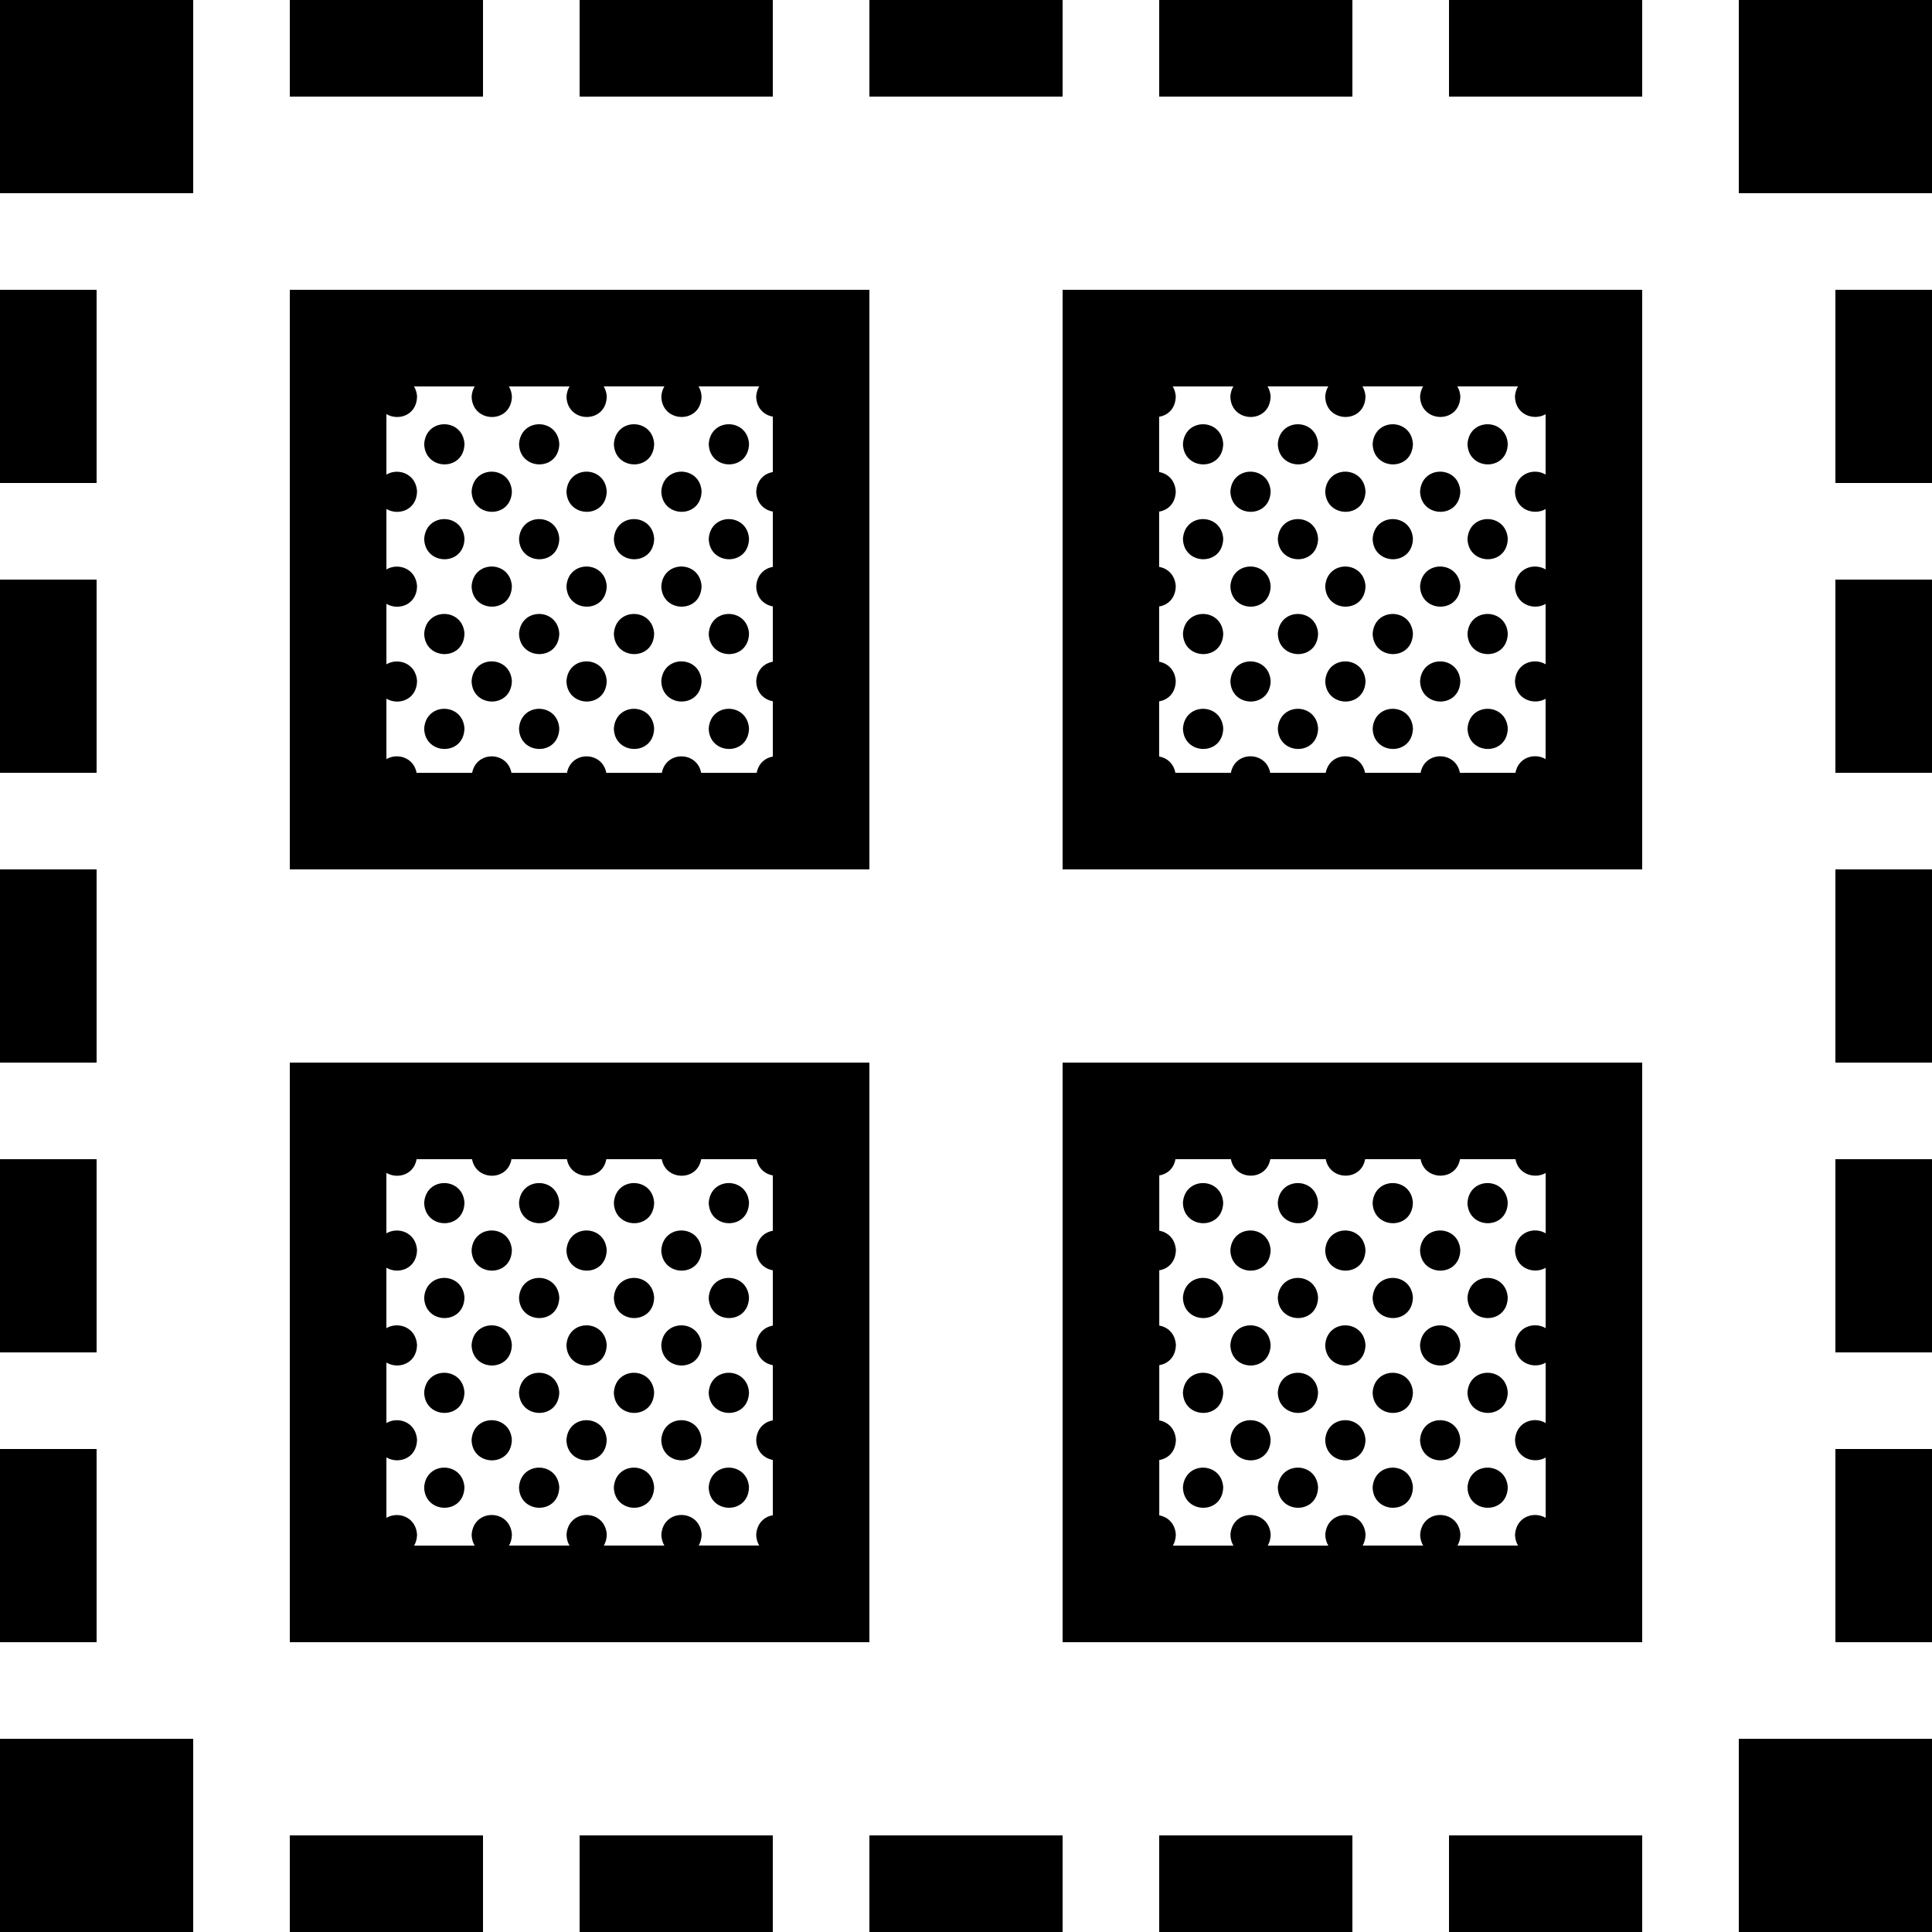 <?xml version="1.0" encoding="UTF-8"?>
<svg width="1200pt" height="1200pt" version="1.1" viewBox="0 0 1200 1200" xmlns="http://www.w3.org/2000/svg">
 <path d="m60 300h-60v-120h60zm0 60h-60v120h60zm600 300h360v360h-360zm60 281.22c5.195 0.887 9.863 4.894 10.332 11.965-0.059 2.734-0.758 4.969-1.824 6.816h37.598c-1.105-1.836-1.824-4.066-1.871-6.758 1.094-16.453 23.977-16.141 25.008-0.07-0.047 2.734-0.758 4.969-1.801 6.816h37.598c-1.105-1.836-1.824-4.066-1.883-6.758 1.094-16.453 23.965-16.141 25.02-0.07-0.059 2.734-0.758 4.969-1.824 6.816h37.598c-1.105-1.836-1.824-4.066-1.871-6.758 1.105-16.453 23.977-16.141 25.008-0.07-0.047 2.734-0.758 4.969-1.801 6.816h37.598c-1.105-1.836-1.824-4.066-1.883-6.758 0.758-11.34 11.867-14.711 19.043-10.441v-37.465c-7.32 4.262-18.793 0.395-19.043-11.004 0.758-11.352 11.867-14.723 19.043-10.441v-37.465c-7.32 4.246-18.793 0.395-19.043-11.004 0.758-11.352 11.867-14.723 19.043-10.453v-37.465c-7.32 4.246-18.793 0.406-19.043-11.004 0.758-11.34 11.867-14.723 19.043-10.441v-37.465c-6.769 3.938-17.074 0.898-18.77-8.605h-34.43c-2.398 13.895-22.078 13.477-24.48 0h-34.441c-2.387 13.895-22.055 13.477-24.469 0h-34.441c-2.387 13.895-22.066 13.477-24.469 0h-34.441c-1.031 6.035-5.305 9.383-10.055 10.129v34.344c5.195 0.875 9.863 4.894 10.332 11.953-0.156 7.633-4.969 11.773-10.332 12.625v34.332c5.195 0.887 9.863 4.894 10.332 11.965-0.156 7.633-4.969 11.773-10.332 12.613v34.344c5.195 0.875 9.863 4.894 10.332 11.953-0.156 7.644-4.969 11.773-10.332 12.613v34.395zm-180 78.781h-360v-360h360zm-60-289.92c-4.738-0.816-9.012-4.234-10.055-10.078h-34.441c-2.387 13.895-22.066 13.477-24.469 0h-34.441c-2.398 13.895-22.066 13.477-24.469 0h-34.441c-2.387 13.895-22.066 13.477-24.48 0h-34.441c-1.691 9.816-12 12.516-18.77 8.484v37.559c7.188-4.273 18.324-0.719 19.043 10.379-0.238 11.855-11.723 15.312-19.043 10.98v37.547c7.188-4.273 18.324-0.707 19.043 10.391-0.23 11.859-11.715 15.328-19.035 10.973v37.559c7.188-4.273 18.324-0.719 19.043 10.379-0.238 11.855-11.723 15.312-19.043 10.969v37.559c7.188-4.273 18.324-0.719 19.043 10.391-0.047 2.734-0.758 4.969-1.812 6.816h37.598c-1.105-1.836-1.824-4.066-1.883-6.758 1.105-16.453 23.977-16.141 25.02-0.07-0.047 2.734-0.758 4.969-1.812 6.816h37.598c-1.105-1.836-1.824-4.066-1.883-6.758 1.094-16.453 23.977-16.141 25.008-0.07-0.047 2.734-0.758 4.969-1.812 6.816h37.598c-1.105-1.836-1.824-4.066-1.883-6.758 1.094-16.453 23.977-16.141 25.008-0.07-0.047 2.734-0.758 4.969-1.812 6.816h37.598c-1.105-1.836-1.824-4.066-1.883-6.758 0.48-7.223 5.148-11.207 10.332-12.047v-34.367c-5.363-0.938-10.176-5.148-10.332-12.492 0.48-7.223 5.148-11.207 10.332-12.059l-0.008-34.305c-5.363-0.949-10.176-5.16-10.332-12.492 0.48-7.223 5.148-11.207 10.332-12.059v-34.371c-5.363-0.938-10.176-5.16-10.332-12.492 0.48-7.223 5.148-11.207 10.332-12.047v-34.383zm60-190.08h-360v-360h360zm-60-281.23c-5.363-0.949-10.176-5.148-10.332-12.492 0.168-2.496 0.875-4.559 1.895-6.277h-37.68c1.02 1.715 1.727 3.758 1.883 6.203-0.336 17.305-24.672 16.738-25.008 0.086 0.168-2.496 0.875-4.559 1.895-6.277h-37.68c1.02 1.715 1.738 3.758 1.895 6.203-0.336 17.305-24.672 16.738-25.008 0.086 0.168-2.496 0.875-4.559 1.895-6.277h-37.68c1.02 1.715 1.727 3.758 1.883 6.203-0.336 17.305-24.672 16.738-25.02 0.086 0.168-2.496 0.875-4.559 1.895-6.277h-37.68c1.02 1.715 1.738 3.758 1.895 6.203-0.238 11.855-11.723 15.312-19.043 10.969v37.559c7.188-4.273 18.324-0.719 19.043 10.391-0.238 11.855-11.723 15.312-19.043 10.98v37.547c7.188-4.273 18.324-0.707 19.043 10.391-0.238 11.855-11.723 15.312-19.043 10.969v37.559c7.188-4.273 18.324-0.719 19.043 10.391-0.238 11.855-11.723 15.312-19.043 10.969v37.547c6.758-4.019 16.957-1.066 18.758 8.531h34.488c2.617-13.789 21.887-13.535 24.422 0h34.488c2.617-13.789 21.887-13.535 24.422 0h34.488c2.617-13.789 21.887-13.535 24.434 0h34.488c1.129-5.977 5.34-9.348 10.031-10.117v-34.367c-5.363-0.938-10.176-5.148-10.332-12.492 0.48-7.211 5.148-11.207 10.332-12.047v-34.367c-5.363-0.949-10.176-5.148-10.332-12.492 0.48-7.211 5.148-11.195 10.332-12.047v-34.367c-5.363-0.938-10.176-5.148-10.332-12.492 0.48-7.211 5.148-11.207 10.332-12.047v-34.434zm60 941.23h120v-60h-120zm-180 0h120v-60h-120zm-300-660h-60v120h60zm660 660h120v-60h-120zm180 0h120v-60h-120zm-840-480h-60v120h60zm0 180h-60v120h60zm-60 300h120v-120h-120zm0-1080h120v-120h-120zm180 1080h120v-60h-120zm660-1200h-120v60h120zm240 1200h120v-120h-120zm60-360h60v-120h-60zm0-180h60v-120h-60zm-240-600h120v-60h-120zm240 420h60v-120h-60zm-480-300h360v360h-360zm60 289.89c4.715 0.805 8.941 4.223 10.043 10.105h34.488c2.606-13.789 21.875-13.535 24.422 0h34.477c2.629-13.789 21.887-13.535 24.434 0h34.488c2.606-13.789 21.887-13.535 24.422 0h34.488c1.836-9.758 12.012-12.516 18.742-8.508v-37.465c-7.32 4.246-18.793 0.395-19.043-11.004 0.758-11.34 11.867-14.711 19.043-10.441l-0.004-37.461c-7.32 4.246-18.793 0.395-19.043-11.004 0.758-11.352 11.867-14.711 19.043-10.441v-37.477c-7.32 4.262-18.793 0.406-19.043-11.004 0.758-11.34 11.867-14.711 19.043-10.441v-37.473c-7.32 4.262-18.793 0.406-19.043-11.004 0.168-2.496 0.875-4.559 1.883-6.277h-37.68c1.02 1.715 1.738 3.758 1.883 6.203-0.324 17.305-24.66 16.738-25.008 0.086 0.168-2.496 0.863-4.559 1.883-6.277h-37.68c1.031 1.715 1.738 3.758 1.895 6.203-0.348 17.305-24.672 16.738-25.02 0.086 0.168-2.496 0.875-4.559 1.883-6.277h-37.68c1.02 1.715 1.738 3.758 1.883 6.203-0.324 17.305-24.66 16.738-25.008 0.086 0.168-2.496 0.863-4.559 1.883-6.277h-37.68c1.02 1.715 1.738 3.758 1.895 6.203-0.156 7.633-4.969 11.773-10.332 12.613v34.344c5.195 0.887 9.863 4.894 10.332 11.965-0.156 7.633-4.969 11.773-10.332 12.613v34.344c5.195 0.887 9.863 4.894 10.332 11.965-0.156 7.633-4.969 11.773-10.332 12.613v34.344c5.195 0.887 9.863 4.894 10.332 11.965-0.156 7.633-4.969 11.773-10.332 12.613l0.008 34.277zm-240-469.89h-120v60h120zm180 0h-120v60h120zm-360 0h-120v60h120zm840 1020h60v-120h-60zm-60-1020v120h120v-120zm60 300h60v-120h-60zm-876.52-24.266c0.348 16.656 24.684 17.23 25.02-0.07-1.043-16.066-23.93-16.379-25.02 0.07zm58.906 0c0.348 16.656 24.672 17.23 25.008-0.07-1.031-16.066-23.902-16.379-25.008 0.07zm58.91 0c0.348 16.656 24.684 17.23 25.02-0.07-1.043-16.066-23.918-16.379-25.02 0.07zm58.918 0c0.348 16.656 24.684 17.23 25.02-0.07-1.043-16.066-23.926-16.379-25.02 0.07zm-147.29 29.461c0.348 16.668 24.684 17.23 25.02-0.07-1.047-16.082-23.918-16.383-25.02 0.07zm58.918 0c0.348 16.668 24.672 17.23 25.008-0.07-1.043-16.082-23.914-16.383-25.008 0.07zm58.91 0c0.348 16.668 24.672 17.23 25.008-0.07-1.035-16.082-23.918-16.383-25.008 0.07zm-147.28 29.461c0.348 16.656 24.684 17.23 25.02-0.07-1.043-16.082-23.93-16.383-25.02 0.07zm58.906 0c0.348 16.656 24.672 17.23 25.008-0.07-1.031-16.082-23.902-16.383-25.008 0.07zm58.91 0c0.348 16.656 24.684 17.23 25.02-0.07-1.043-16.082-23.918-16.383-25.02 0.07zm58.918 0c0.348 16.656 24.684 17.23 25.02-0.07-1.043-16.082-23.926-16.383-25.02 0.07zm-147.29 29.449c0.348 16.656 24.684 17.23 25.02-0.07-1.047-16.07-23.918-16.371-25.02 0.07zm58.918 0c0.348 16.656 24.672 17.23 25.008-0.07-1.043-16.07-23.914-16.371-25.008 0.07zm58.91 0c0.348 16.656 24.672 17.23 25.008-0.07-1.035-16.07-23.918-16.371-25.008 0.07zm-147.28 29.457c0.348 16.668 24.684 17.242 25.02-0.07-1.043-16.066-23.93-16.379-25.02 0.07zm58.906 0c0.348 16.668 24.672 17.242 25.008-0.07-1.031-16.066-23.902-16.379-25.008 0.07zm58.91 0c0.348 16.668 24.684 17.242 25.02-0.07-1.043-16.066-23.918-16.379-25.02 0.07zm58.918 0c0.348 16.668 24.684 17.242 25.02-0.07-1.043-16.066-23.926-16.379-25.02 0.07zm-147.29 29.461c0.348 16.668 24.684 17.23 25.02-0.07-1.047-16.07-23.918-16.383-25.02 0.07zm58.918 0c0.348 16.668 24.672 17.23 25.008-0.07-1.043-16.07-23.914-16.383-25.008 0.07zm58.91 0c0.348 16.668 24.672 17.23 25.008-0.07-1.035-16.07-23.918-16.383-25.008 0.07zm-147.28 29.461c0.348 16.656 24.684 17.23 25.02-0.07-1.043-16.082-23.93-16.383-25.02 0.07zm58.906 0c0.348 16.656 24.672 17.23 25.008-0.07-1.031-16.082-23.902-16.383-25.008 0.07zm58.91 0c0.348 16.656 24.684 17.23 25.02-0.07-1.043-16.082-23.918-16.383-25.02 0.07zm58.918 0c0.348 16.656 24.684 17.23 25.02-0.07-1.043-16.082-23.926-16.383-25.02 0.07zm-176.73 294.56c0.348 16.668 24.684 17.242 25.02-0.07-1.043-16.07-23.93-16.367-25.02 0.07zm58.906 0c0.348 16.668 24.672 17.242 25.008-0.07-1.031-16.07-23.902-16.367-25.008 0.07zm58.91 0c0.348 16.668 24.684 17.242 25.02-0.07-1.043-16.07-23.918-16.367-25.02 0.07zm58.918 0c0.348 16.668 24.684 17.242 25.02-0.07-1.043-16.07-23.926-16.367-25.02 0.07zm-147.29 29.461c0.348 16.668 24.684 17.23 25.02-0.086-1.047-16.066-23.918-16.367-25.02 0.086zm58.918 0c0.348 16.668 24.672 17.23 25.008-0.086-1.043-16.066-23.914-16.367-25.008 0.086zm58.91 0c0.348 16.668 24.672 17.23 25.008-0.086-1.035-16.066-23.918-16.367-25.008 0.086zm-147.28 29.461c0.348 16.668 24.684 17.23 25.02-0.086-1.043-16.066-23.93-16.367-25.02 0.086zm58.906 0c0.348 16.668 24.672 17.23 25.008-0.086-1.031-16.066-23.902-16.367-25.008 0.086zm58.91 0c0.348 16.668 24.684 17.23 25.02-0.086-1.043-16.066-23.918-16.367-25.02 0.086zm58.918 0c0.348 16.668 24.684 17.23 25.02-0.086-1.043-16.066-23.926-16.367-25.02 0.086zm-147.29 29.461c0.348 16.656 24.684 17.23 25.02-0.086-1.047-16.066-23.918-16.367-25.02 0.086zm58.918 0c0.348 16.656 24.672 17.23 25.008-0.086-1.043-16.066-23.914-16.367-25.008 0.086zm58.91 0c0.348 16.656 24.672 17.23 25.008-0.086-1.035-16.066-23.918-16.367-25.008 0.086zm-147.28 29.445c0.348 16.668 24.684 17.242 25.02-0.086-1.043-16.043-23.93-16.352-25.02 0.086zm58.906 0c0.348 16.668 24.672 17.242 25.008-0.086-1.031-16.043-23.902-16.352-25.008 0.086zm58.91 0c0.348 16.668 24.684 17.242 25.02-0.086-1.043-16.043-23.918-16.352-25.02 0.086zm58.918 0c0.348 16.668 24.684 17.242 25.02-0.086-1.043-16.043-23.926-16.352-25.02 0.086zm-147.29 29.461c0.348 16.668 24.684 17.242 25.02-0.086-1.047-16.043-23.918-16.367-25.02 0.086zm58.918 0c0.348 16.668 24.672 17.242 25.008-0.086-1.043-16.043-23.914-16.367-25.008 0.086zm58.91 0c0.348 16.668 24.672 17.242 25.008-0.086-1.035-16.043-23.918-16.367-25.008 0.086zm-147.28 29.461c0.348 16.656 24.684 17.23 25.02-0.086-1.043-16.055-23.93-16.367-25.02 0.086zm58.906 0c0.348 16.656 24.672 17.23 25.008-0.086-1.031-16.055-23.902-16.367-25.008 0.086zm58.91 0c0.348 16.656 24.684 17.23 25.02-0.086-1.043-16.055-23.918-16.367-25.02 0.086zm58.918 0c0.348 16.656 24.684 17.23 25.02-0.086-1.043-16.055-23.926-16.367-25.02 0.086zm319.56-176.82c-1.043-16.066-23.914-16.367-25.02 0.07 0.359 16.668 24.684 17.234 25.02-0.07zm58.918 0c-1.043-16.066-23.914-16.367-25.008 0.07 0.348 16.668 24.66 17.234 25.008-0.07zm58.91 0c-1.043-16.066-23.914-16.367-25.02 0.07 0.348 16.668 24.672 17.234 25.02-0.07zm58.906 0c-1.031-16.066-23.914-16.367-25.008 0.07 0.336 16.668 24.684 17.234 25.008-0.07zm-147.28 29.449c-1.031-16.066-23.914-16.367-25.008 0.086 0.348 16.664 24.672 17.227 25.008-0.086zm58.922 0c-1.055-16.066-23.93-16.367-25.02 0.086 0.348 16.664 24.66 17.227 25.02-0.086zm58.895 0c-1.031-16.066-23.902-16.367-25.008 0.086 0.348 16.664 24.684 17.227 25.008-0.086zm-147.27 29.457c-1.043-16.066-23.914-16.367-25.02 0.086 0.359 16.668 24.684 17.23 25.02-0.086zm58.918 0c-1.043-16.066-23.914-16.367-25.008 0.086 0.348 16.668 24.66 17.23 25.008-0.086zm58.91 0c-1.043-16.066-23.914-16.367-25.02 0.086 0.348 16.668 24.672 17.23 25.02-0.086zm58.906 0c-1.031-16.066-23.914-16.367-25.008 0.086 0.336 16.668 24.684 17.23 25.008-0.086zm-147.28 29.461c-1.031-16.066-23.914-16.367-25.008 0.086 0.348 16.656 24.672 17.23 25.008-0.086zm58.922 0c-1.055-16.066-23.93-16.367-25.02 0.086 0.348 16.656 24.66 17.23 25.02-0.086zm58.895 0c-1.031-16.066-23.902-16.367-25.008 0.086 0.348 16.656 24.684 17.23 25.008-0.086zm-147.27 29.449c-1.043-16.055-23.914-16.355-25.02 0.086 0.359 16.664 24.684 17.242 25.02-0.086zm58.918 0c-1.043-16.055-23.914-16.355-25.008 0.086 0.348 16.664 24.66 17.242 25.008-0.086zm58.91 0c-1.043-16.055-23.914-16.355-25.02 0.086 0.348 16.664 24.672 17.242 25.02-0.086zm58.906 0c-1.031-16.055-23.914-16.355-25.008 0.086 0.336 16.664 24.684 17.242 25.008-0.086zm-147.28 29.461c-1.031-16.055-23.914-16.367-25.008 0.086 0.348 16.664 24.672 17.238 25.008-0.086zm58.922 0c-1.055-16.055-23.93-16.367-25.02 0.086 0.348 16.664 24.66 17.238 25.02-0.086zm58.895 0c-1.031-16.055-23.902-16.367-25.008 0.086 0.348 16.664 24.684 17.238 25.008-0.086zm-147.27 29.469c-1.043-16.066-23.914-16.367-25.02 0.086 0.359 16.645 24.684 17.219 25.02-0.086zm58.918 0c-1.043-16.066-23.914-16.367-25.008 0.086 0.348 16.645 24.66 17.219 25.008-0.086zm58.91 0c-1.043-16.066-23.914-16.367-25.02 0.086 0.348 16.645 24.672 17.219 25.02-0.086zm58.906 0c-1.031-16.066-23.914-16.367-25.008 0.086 0.336 16.645 24.684 17.219 25.008-0.086zm-176.73-648.06c-1.043-16.066-23.914-16.367-25.02 0.07 0.359 16.656 24.684 17.234 25.02-0.07zm58.918 0c-1.043-16.066-23.914-16.367-25.008 0.07 0.348 16.656 24.66 17.234 25.008-0.07zm58.91 0c-1.043-16.066-23.914-16.367-25.02 0.07 0.348 16.656 24.672 17.234 25.02-0.07zm58.906 0c-1.031-16.066-23.914-16.367-25.008 0.07 0.336 16.656 24.684 17.234 25.008-0.07zm-147.28 29.449c-1.031-16.066-23.914-16.367-25.008 0.07 0.348 16.668 24.672 17.246 25.008-0.07zm58.922 0c-1.055-16.066-23.93-16.367-25.02 0.07 0.348 16.668 24.66 17.246 25.02-0.07zm58.895 0c-1.031-16.066-23.902-16.367-25.008 0.07 0.348 16.668 24.684 17.246 25.008-0.07zm-147.27 29.457c-1.043-16.066-23.914-16.379-25.02 0.07 0.359 16.672 24.684 17.234 25.02-0.07zm58.918 0c-1.043-16.066-23.914-16.379-25.008 0.07 0.348 16.672 24.66 17.234 25.008-0.07zm58.91 0c-1.043-16.066-23.914-16.379-25.02 0.07 0.348 16.672 24.672 17.234 25.02-0.07zm58.906 0c-1.031-16.066-23.914-16.379-25.008 0.07 0.336 16.672 24.684 17.234 25.008-0.07zm-147.28 29.461c-1.031-16.066-23.914-16.367-25.008 0.07 0.348 16.66 24.672 17.234 25.008-0.07zm58.922 0c-1.055-16.066-23.93-16.367-25.02 0.07 0.348 16.66 24.66 17.234 25.02-0.07zm58.895 0c-1.031-16.066-23.902-16.367-25.008 0.07 0.348 16.66 24.684 17.234 25.008-0.07zm-147.27 29.461c-1.043-16.066-23.914-16.379-25.02 0.07 0.359 16.668 24.684 17.234 25.02-0.07zm58.918 0c-1.043-16.066-23.914-16.379-25.008 0.07 0.348 16.668 24.66 17.234 25.008-0.07zm58.91 0c-1.043-16.066-23.914-16.379-25.02 0.07 0.348 16.668 24.672 17.234 25.02-0.07zm58.906 0c-1.031-16.066-23.914-16.379-25.008 0.07 0.336 16.668 24.684 17.234 25.008-0.07zm-147.28 29.461c-1.031-16.055-23.914-16.367-25.008 0.07 0.348 16.668 24.672 17.234 25.008-0.07zm58.922 0c-1.055-16.055-23.93-16.367-25.02 0.07 0.348 16.668 24.66 17.234 25.02-0.07zm58.895 0c-1.031-16.055-23.902-16.367-25.008 0.07 0.348 16.668 24.684 17.234 25.008-0.07zm-147.27 29.445c-1.043-16.066-23.914-16.367-25.02 0.07 0.359 16.672 24.684 17.246 25.02-0.07zm58.918 0c-1.043-16.066-23.914-16.367-25.008 0.07 0.348 16.672 24.66 17.246 25.008-0.07zm58.91 0c-1.043-16.066-23.914-16.367-25.02 0.07 0.348 16.672 24.672 17.246 25.02-0.07zm58.906 0c-1.031-16.066-23.914-16.367-25.008 0.07 0.336 16.672 24.684 17.246 25.008-0.07z"/>
</svg>
